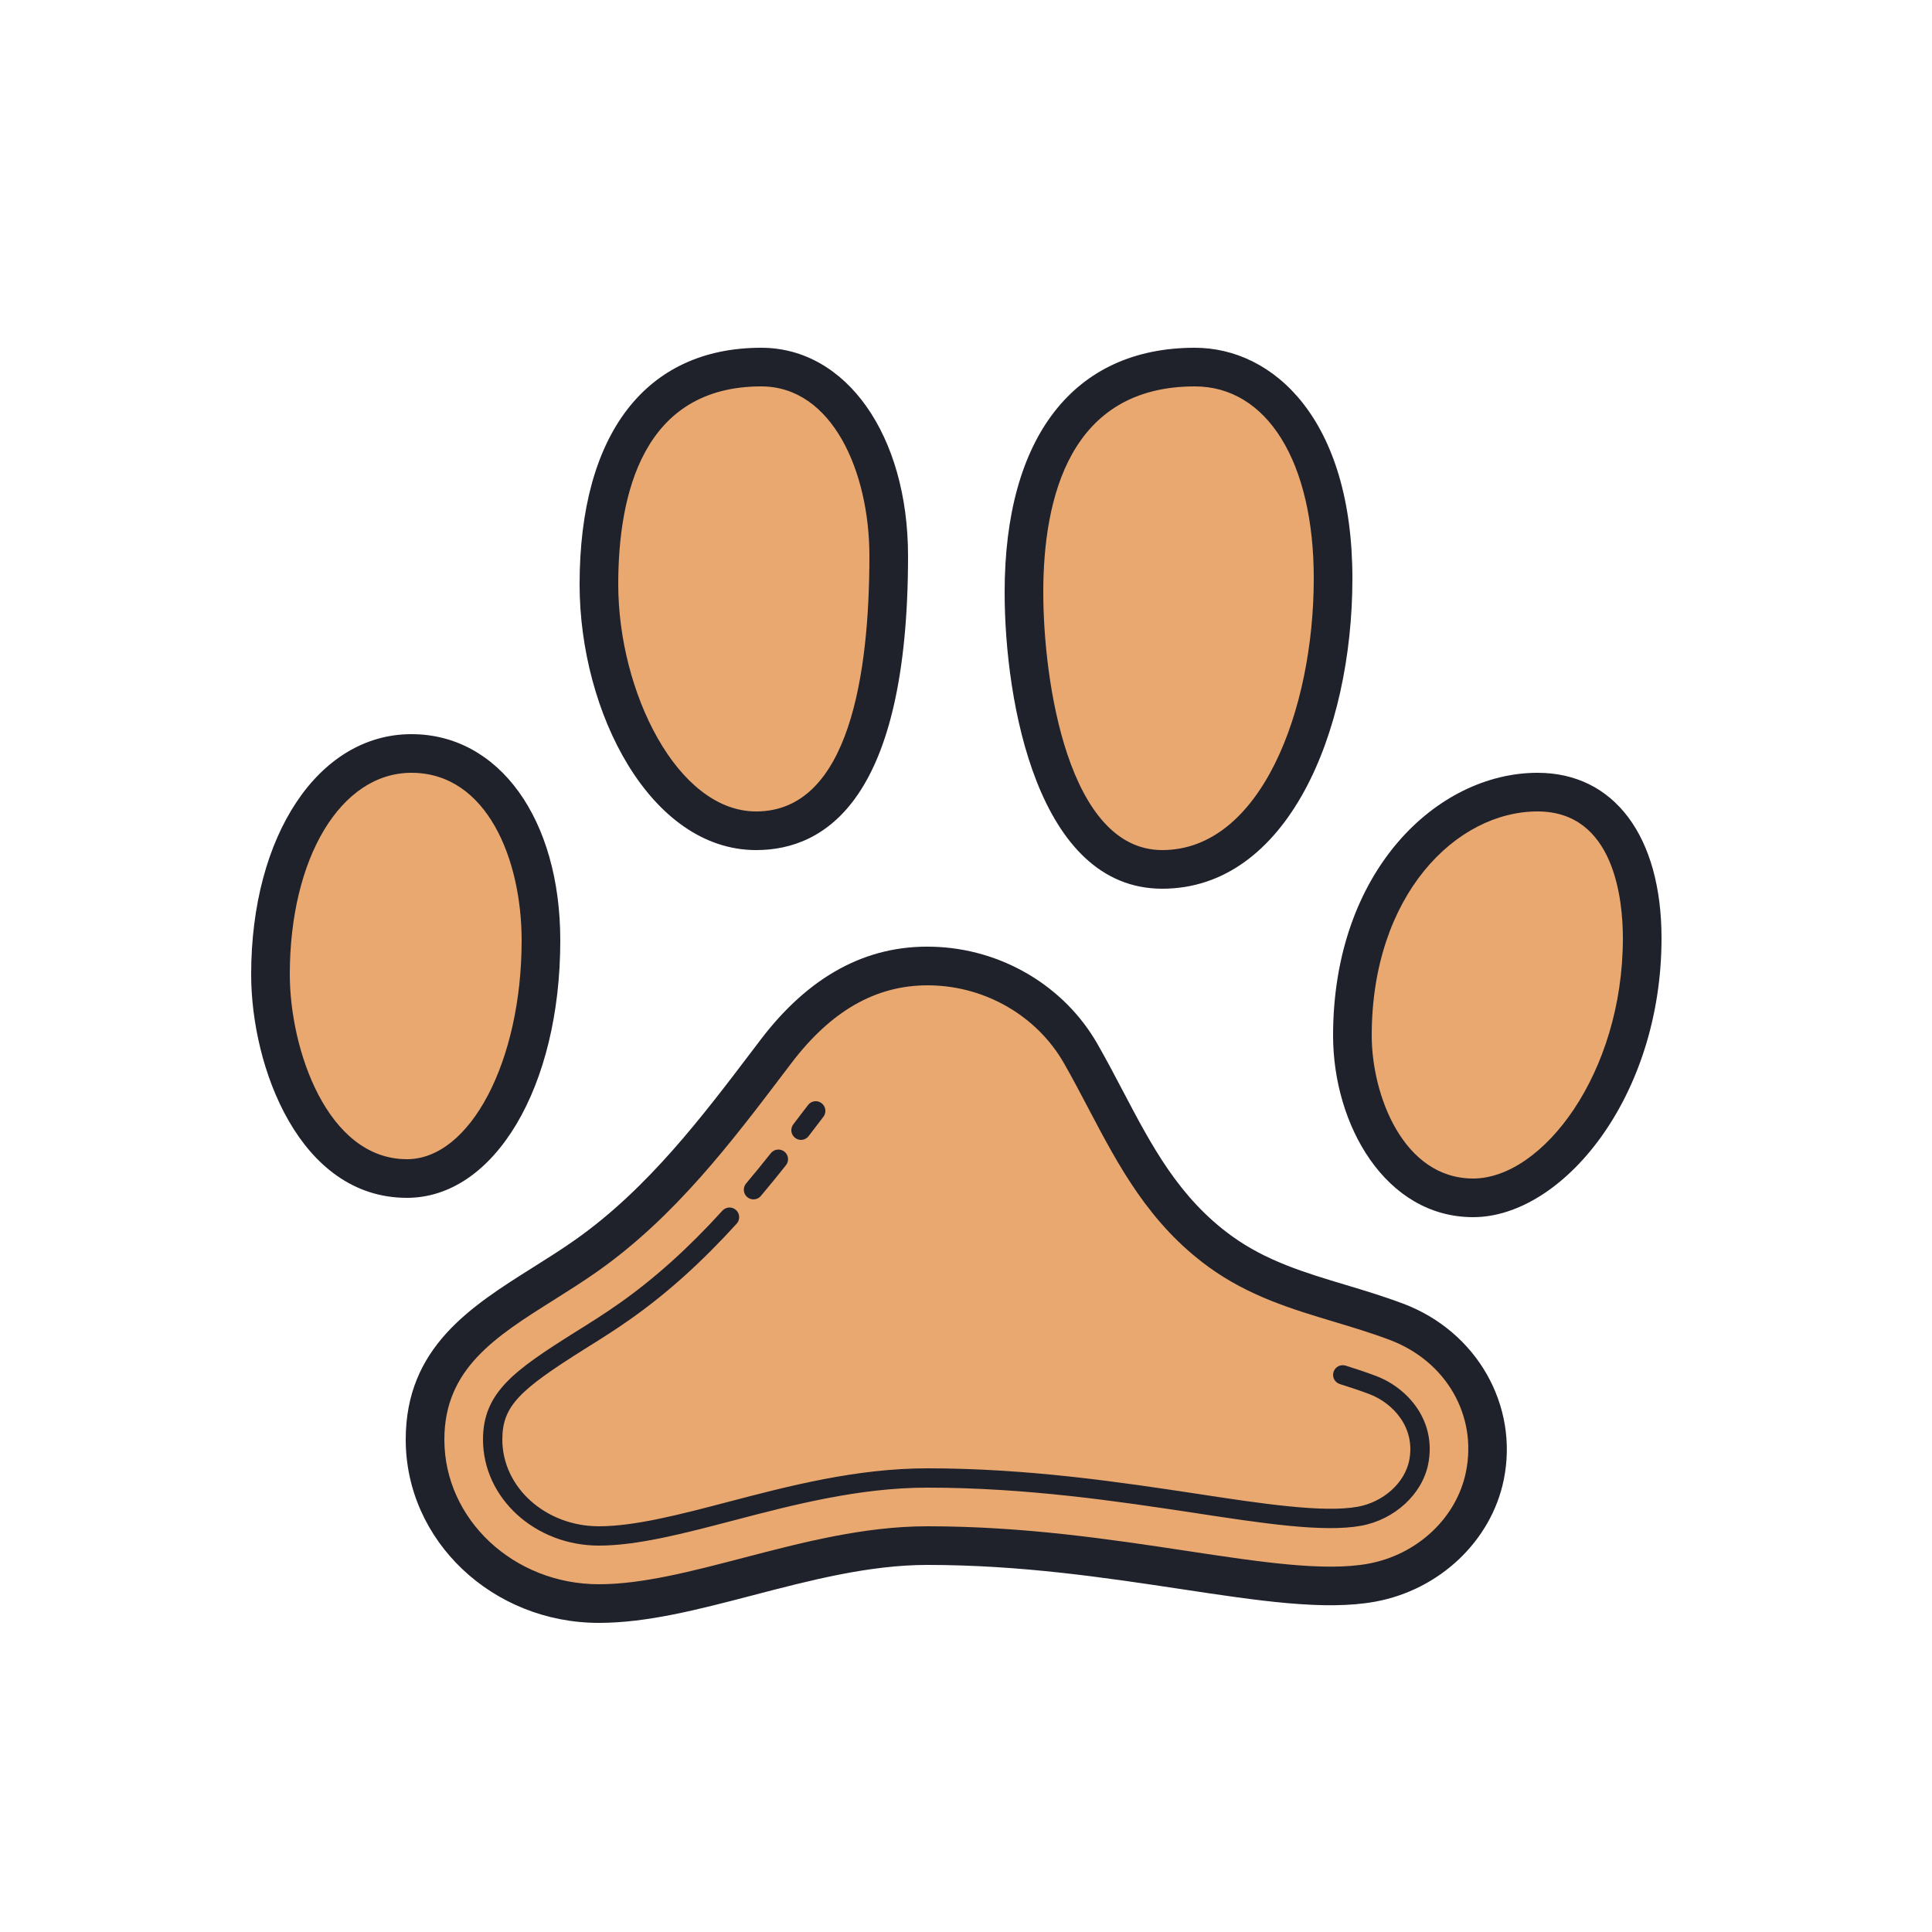 <svg xmlns="http://www.w3.org/2000/svg"  viewBox="0 0 100 100" width="100px" height="100px"><path fill="#eaa871" d="M72.282 68.417c-3.181-1.199-6.315-1.604-9.119-3.636-3.707-2.686-5.091-6.51-7.224-10.246-1.491-2.612-4.396-4.446-7.684-4.532-3.55-.093-6.126 1.829-8.101 4.433-2.886 3.805-5.785 7.72-9.802 10.553C26.579 67.65 22 69.306 22 74.514 22 79.201 26.029 83 31 83s11-3 17-3c10 0 18.203 2.799 23.005 1.919 2.924-.536 5.281-2.758 5.849-5.515C77.589 72.837 75.477 69.621 72.282 68.417zM60.158 45C65.965 45 69 37.277 69 29.94 69 22.605 65.632 19 61.842 19 55.914 19 53 23.483 53 30.655 53 35.158 54.263 45 60.158 45zM39.137 43C44.594 43 46 35.801 46 28.778 46 23.444 43.5 19 39.403 19 33.669 19 31 23.444 31 30.246 31 36.333 34.355 43 39.137 43zM28 48.68C28 43.4 25.529 39 21.295 39 17.294 39 14 43.4 14 50.44 14 54.476 16.059 61 21.065 61 25.144 61 28 55.254 28 48.68zM79.583 41C75 41 70 45.62 70 53.6c0 3.78 2.083 8.4 6.25 8.4S85 56.12 85 48.56C85 44.36 83.333 41 79.583 41z"/><path fill="#1f212b" d="M41.459 59c-.106 0-.214-.034-.305-.104-.219-.168-.26-.482-.092-.701l.763-1c.168-.221.483-.262.7-.094.22.167.263.481.095.701l-.765 1.001C41.757 58.933 41.608 59 41.459 59zM39 62.08c-.114 0-.229-.039-.322-.118-.211-.178-.238-.493-.061-.704.437-.519.863-1.042 1.281-1.569.172-.216.487-.252.702-.081.217.172.253.486.081.703-.424.534-.856 1.065-1.299 1.591C39.283 62.02 39.143 62.08 39 62.08zM31 80c-3.309 0-6-2.463-6-5.49 0-2.44 1.626-3.579 4.743-5.542.723-.45 1.539-.959 2.338-1.525 1.818-1.284 3.555-2.847 5.309-4.778.187-.205.503-.219.706-.034.205.186.22.502.034.706-1.804 1.986-3.593 3.596-5.472 4.923-.821.583-1.651 1.1-2.384 1.556C26.911 71.934 26 72.757 26 74.51c0 2.476 2.243 4.49 5 4.49 1.868 0 4.212-.614 6.693-1.264C40.8 76.922 44.319 76 48 76c5.233 0 10.024.724 13.874 1.305 3.401.52 6.609 1.009 8.406.683 1.327-.245 2.421-1.227 2.659-2.389.342-1.699-.831-2.976-2.066-3.442-.5-.188-1.005-.355-1.522-.518-.264-.082-.41-.363-.328-.626.083-.263.359-.411.627-.328.535.167 1.058.341 1.576.536 1.618.611 3.151 2.304 2.694 4.577-.319 1.553-1.741 2.856-3.459 3.173-1.957.359-5.1-.121-8.736-.678C57.908 77.718 53.158 77 48 77c-3.552 0-7.006.905-10.053 1.704C35.401 79.37 32.996 80 31 80zM60.158 46C53.718 46 52 36.354 52 30.655 52 22.613 55.587 18 61.842 18 65.902 18 70 21.692 70 29.94 70 37.921 66.619 46 60.158 46zM61.842 20C55.36 20 54 25.794 54 30.655 54 35.271 55.287 44 60.158 44 65.252 44 68 36.756 68 29.94 68 23.902 65.583 20 61.842 20zM39.137 44C33.671 44 30 36.888 30 30.246 30 22.463 33.427 18 39.402 18 43.805 18 47 22.533 47 28.778 47 41.359 42.724 44 39.137 44zM39.402 20C33.284 20 32 25.572 32 30.246 32 35.794 35.052 42 39.137 42 43.982 42 45 34.81 45 28.778 45 24.416 43.077 20 39.402 20zM21.064 62C15.502 62 13 55.24 13 50.44 13 43.232 16.488 38 21.295 38 25.832 38 29 42.392 29 48.68 29 56.274 25.589 62 21.064 62zM21.295 40C17.647 40 15 44.391 15 50.44c0 3.855 1.928 9.56 6.064 9.56C24.337 60 27 54.922 27 48.68 27 44.5 25.215 40 21.295 40z"/><g><path fill="#1f212b" d="M76.25,63C71.712,63,69,58.221,69,53.6C69,45.087,74.381,40,79.583,40C83.541,40,86,43.28,86,48.56C86,56.825,80.853,63,76.25,63z M79.583,42C75.364,42,71,46.339,71,53.6c0,3.073,1.629,7.4,5.25,7.4C79.834,61,84,55.566,84,48.56C84,46.587,83.569,42,79.583,42z"/></g><g><path fill="#1f212b" d="M31,84c-5.514,0-10-4.255-10-9.486c0-4.77,3.362-6.885,6.614-8.93c0.72-0.453,1.465-0.921,2.161-1.413c3.749-2.644,6.56-6.352,9.276-9.937l0.306-0.403c2.499-3.293,5.477-4.929,8.924-4.828c3.538,0.092,6.805,2.021,8.525,5.036c0.463,0.81,0.892,1.625,1.315,2.431c1.493,2.842,2.904,5.527,5.628,7.501c1.795,1.3,3.776,1.896,5.873,2.526c0.979,0.294,1.99,0.598,3.012,0.983l0,0c3.807,1.434,5.992,5.272,5.198,9.125c-0.65,3.157-3.322,5.687-6.647,6.296c-2.604,0.479-6.057-0.045-10.06-0.651C57.246,81.665,52.85,81,48,81c-3.013,0-6.076,0.8-9.038,1.573C36.151,83.307,33.497,84,31,84z M48.013,51c-2.688,0-5.001,1.324-7.062,4.041l-0.305,0.402c-2.811,3.707-5.716,7.541-9.719,10.364c-0.739,0.521-1.507,1.004-2.248,1.471C25.632,69.194,23,70.85,23,74.514C23,78.642,26.589,82,31,82c2.24,0,4.773-0.662,7.456-1.362C41.541,79.833,44.73,79,48,79c5,0,9.476,0.677,13.425,1.274c3.825,0.579,7.131,1.078,9.399,0.662c2.533-0.464,4.562-2.366,5.05-4.733c0.604-2.931-1.018-5.748-3.944-6.851l0,0c-0.958-0.361-1.937-0.655-2.882-0.939c-2.164-0.65-4.402-1.323-6.472-2.822c-3.103-2.249-4.689-5.269-6.225-8.19c-0.413-0.786-0.83-1.58-1.281-2.37c-1.377-2.411-3.998-3.954-6.842-4.028C48.156,51.001,48.084,51,48.013,51z"/></g></svg>